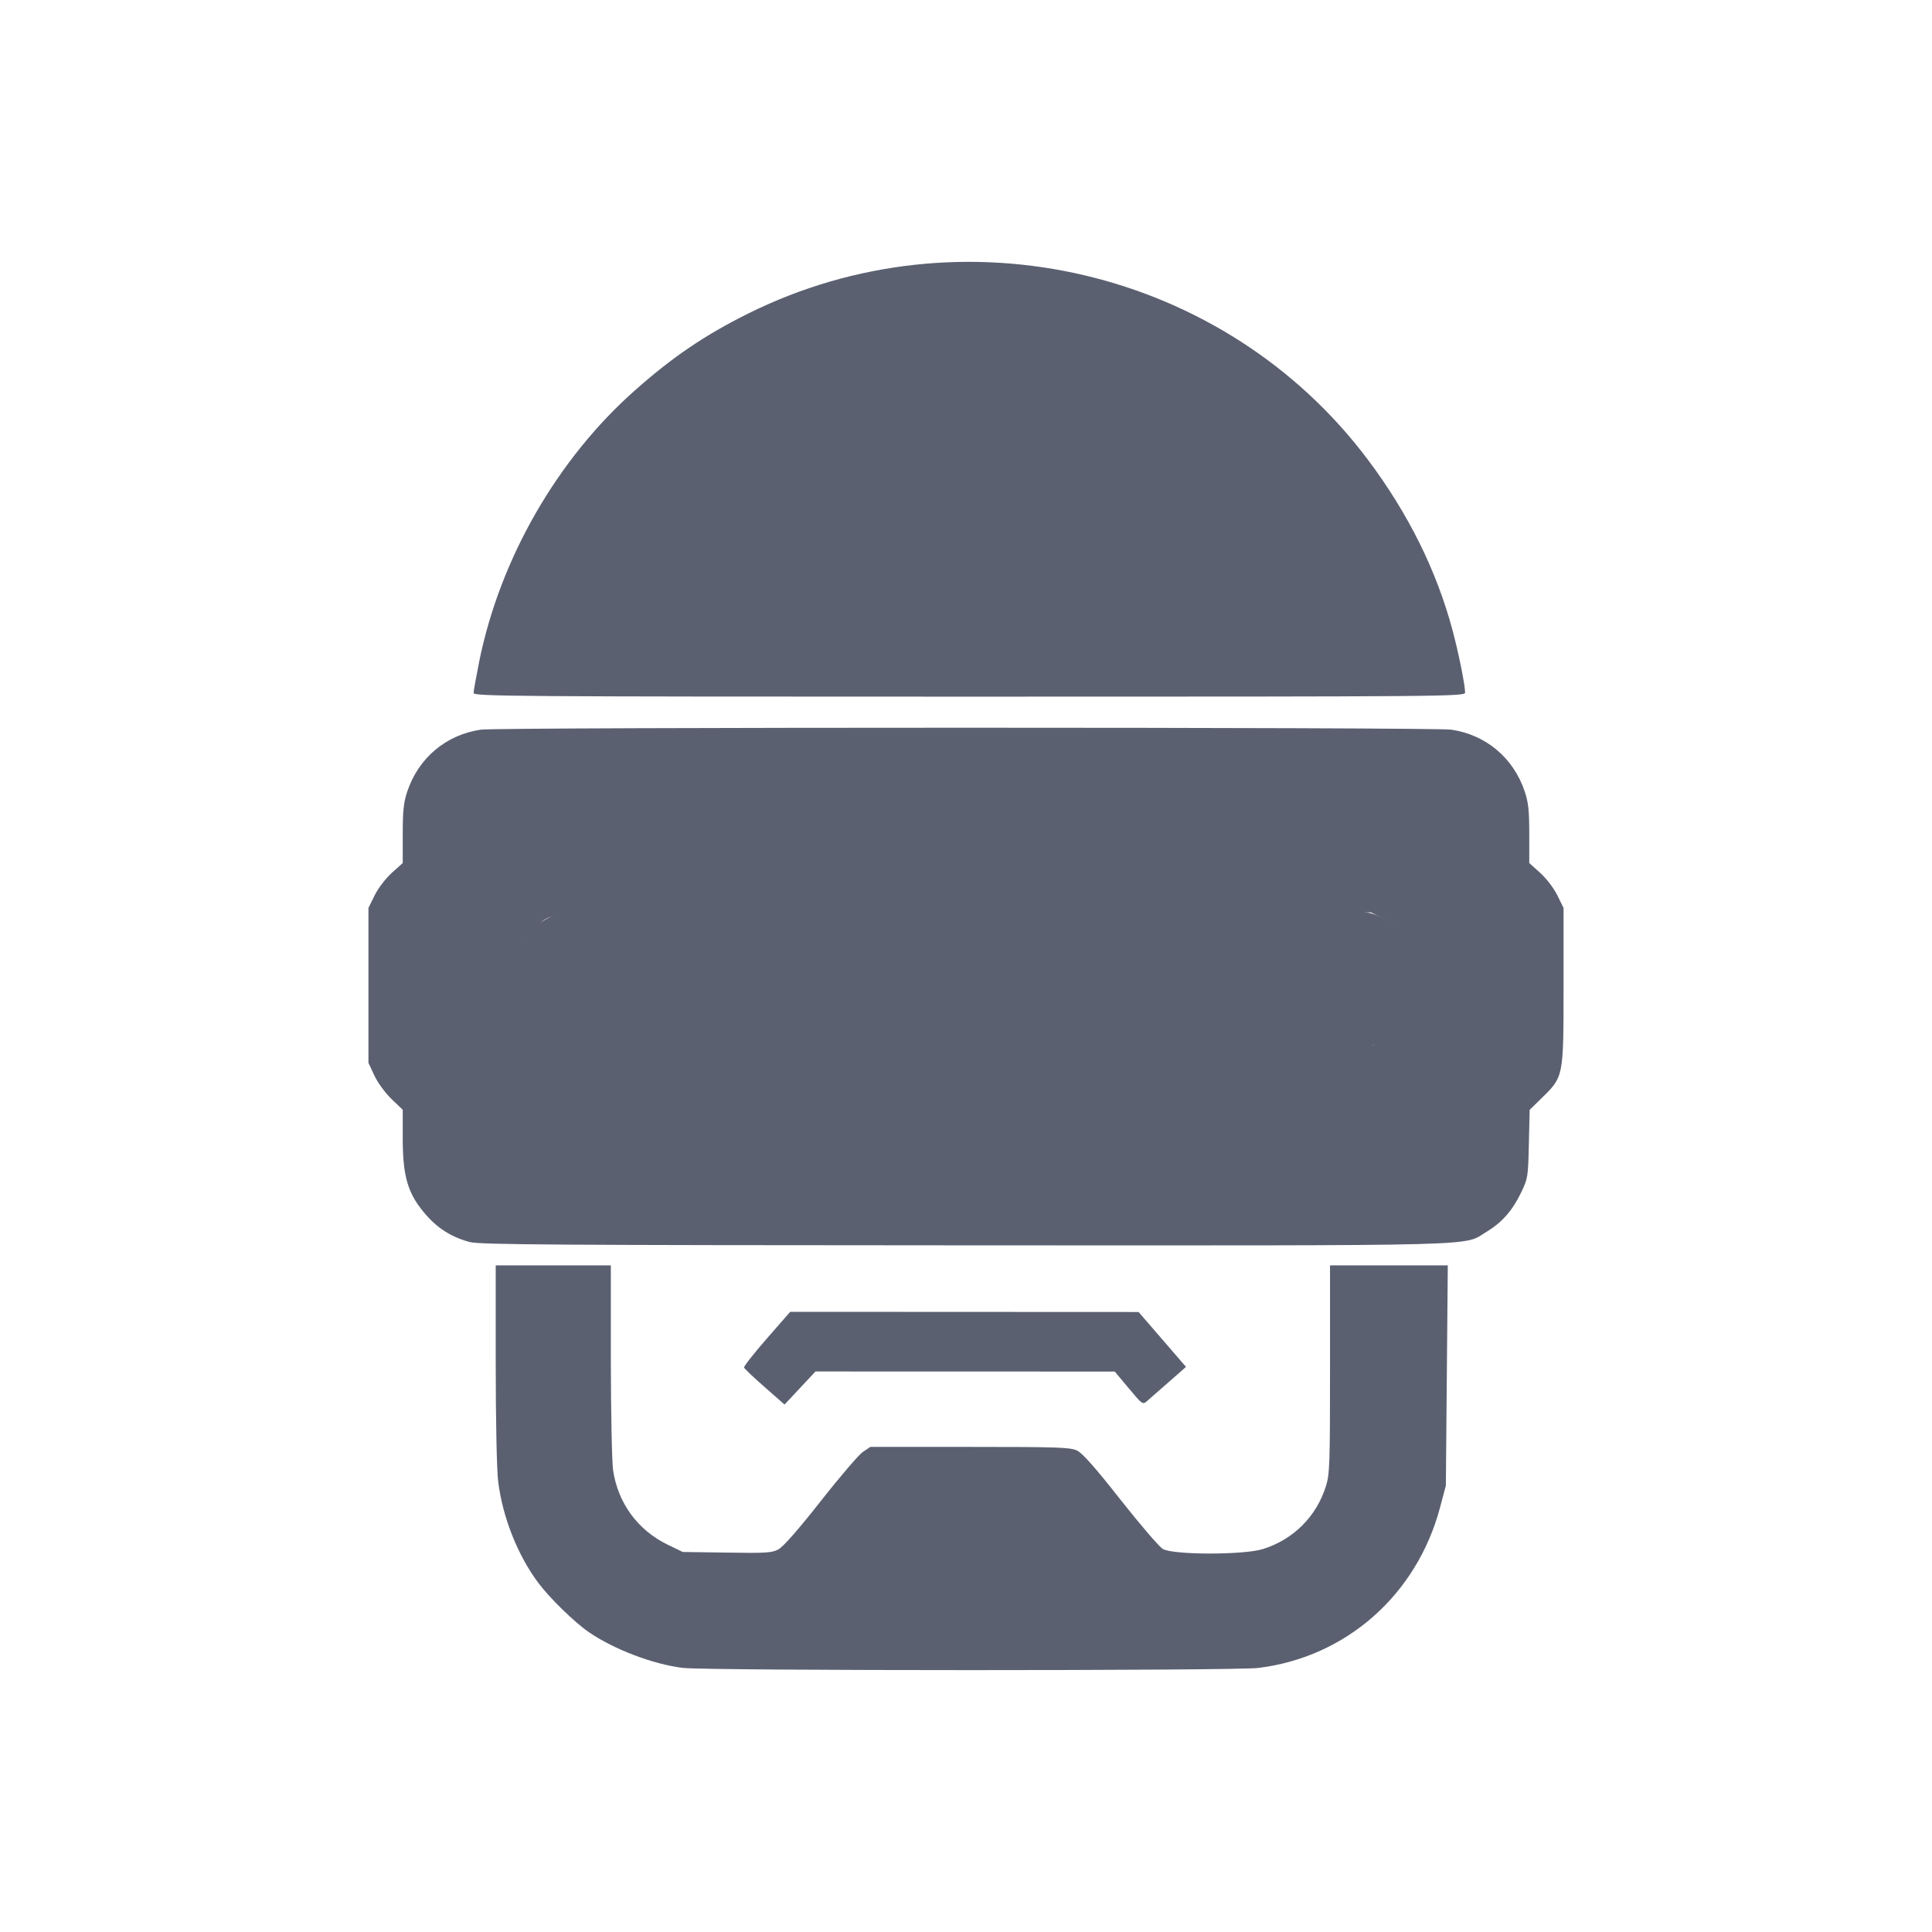 <svg width="24" height="24" viewBox="0 0 24 24" fill="none" xmlns="http://www.w3.org/2000/svg">
<path d="M16.819 12.994H7.181C6.725 12.994 6.355 12.619 6.355 12.168C6.355 11.717 6.73 11.342 7.181 11.342H16.814C17.27 11.342 17.64 11.717 17.64 12.168C17.64 12.619 17.275 12.994 16.819 12.994Z" fill="#5B6071"/>
<path d="M7.181 11.318C6.716 11.318 6.331 11.704 6.331 12.168C6.331 12.632 6.712 13.018 7.181 13.018H16.819C17.288 13.018 17.664 12.632 17.664 12.168C17.664 11.704 17.284 11.318 16.814 11.318H7.181ZM7.181 11.366H16.814C17.257 11.366 17.616 11.73 17.616 12.168C17.616 12.606 17.262 12.97 16.819 12.97H7.181C6.738 12.97 6.379 12.606 6.379 12.168C6.379 11.73 6.743 11.366 7.181 11.366H7.181Z" fill="#5B6071"/>
<path d="M5.883 8.609C5.883 8.584 5.915 8.408 5.953 8.217C6.211 6.941 6.923 5.701 7.891 4.846C8.356 4.434 8.756 4.163 9.29 3.897C11.948 2.573 15.219 3.344 16.995 5.714C17.495 6.381 17.845 7.087 18.044 7.829C18.117 8.099 18.2 8.511 18.2 8.602C18.2 8.652 18.061 8.654 12.042 8.654C6.377 8.654 5.884 8.65 5.884 8.609H5.883ZM5.834 15.429C5.577 15.359 5.391 15.23 5.218 15C5.057 14.786 5.003 14.572 5.003 14.145V13.786L4.864 13.653C4.785 13.577 4.694 13.452 4.651 13.362L4.577 13.203V11.279L4.654 11.122C4.699 11.032 4.789 10.914 4.867 10.843L5.003 10.721V10.36C5.003 10.068 5.014 9.967 5.06 9.83C5.201 9.413 5.542 9.127 5.973 9.064C6.199 9.032 17.8 9.032 18.027 9.064C18.458 9.127 18.799 9.413 18.94 9.83C18.986 9.967 18.997 10.068 18.997 10.36V10.721L19.133 10.843C19.211 10.914 19.301 11.032 19.346 11.122L19.423 11.279V12.255C19.423 13.383 19.424 13.374 19.151 13.641L19.002 13.787L18.992 14.21C18.983 14.618 18.98 14.639 18.897 14.812C18.788 15.038 18.658 15.186 18.471 15.299C18.161 15.484 18.622 15.472 11.988 15.47C6.891 15.468 5.958 15.462 5.835 15.429L5.834 15.429ZM17.174 12.921C17.466 12.765 17.623 12.528 17.643 12.216C17.665 11.863 17.487 11.558 17.168 11.401L17.031 11.334L12.056 11.327C6.521 11.319 6.918 11.305 6.662 11.508C6.468 11.661 6.371 11.856 6.356 12.12C6.345 12.306 6.352 12.351 6.417 12.492C6.498 12.669 6.59 12.778 6.732 12.866C6.95 13.001 6.698 12.995 12.041 12.989L17.058 12.983L17.174 12.921ZM8.481 20.719C8.112 20.674 7.627 20.489 7.316 20.276C7.137 20.153 6.833 19.857 6.69 19.667C6.431 19.322 6.243 18.848 6.188 18.4C6.171 18.254 6.158 17.65 6.158 16.936L6.158 15.719H7.588L7.588 16.895C7.589 17.541 7.601 18.156 7.616 18.262C7.675 18.669 7.92 19.005 8.289 19.186L8.481 19.279L9.031 19.287C9.522 19.295 9.591 19.29 9.673 19.245C9.731 19.213 9.928 18.988 10.196 18.647C10.432 18.346 10.668 18.071 10.719 18.036L10.812 17.974H12.048C13.137 17.974 13.295 17.979 13.379 18.019C13.446 18.051 13.604 18.228 13.917 18.627C14.161 18.936 14.398 19.213 14.444 19.241C14.568 19.317 15.448 19.318 15.688 19.243C16.067 19.125 16.354 18.838 16.472 18.459C16.518 18.313 16.522 18.18 16.522 17.009V15.719H17.985L17.973 17.087L17.961 18.455L17.888 18.729C17.598 19.814 16.721 20.587 15.629 20.72C15.329 20.756 8.777 20.756 8.481 20.719L8.481 20.719Z" fill="#5B6071"/>
<path d="M9.499 17.231C9.363 17.112 9.248 17.003 9.243 16.988C9.238 16.974 9.365 16.812 9.525 16.629L9.816 16.296L14.144 16.298L14.733 16.98L14.521 17.166C14.431 17.245 14.342 17.324 14.252 17.402C14.195 17.452 14.192 17.45 14.021 17.245L13.848 17.038L10.13 17.037L9.746 17.448L9.499 17.231Z" fill="#5B6071"/>
</svg>
